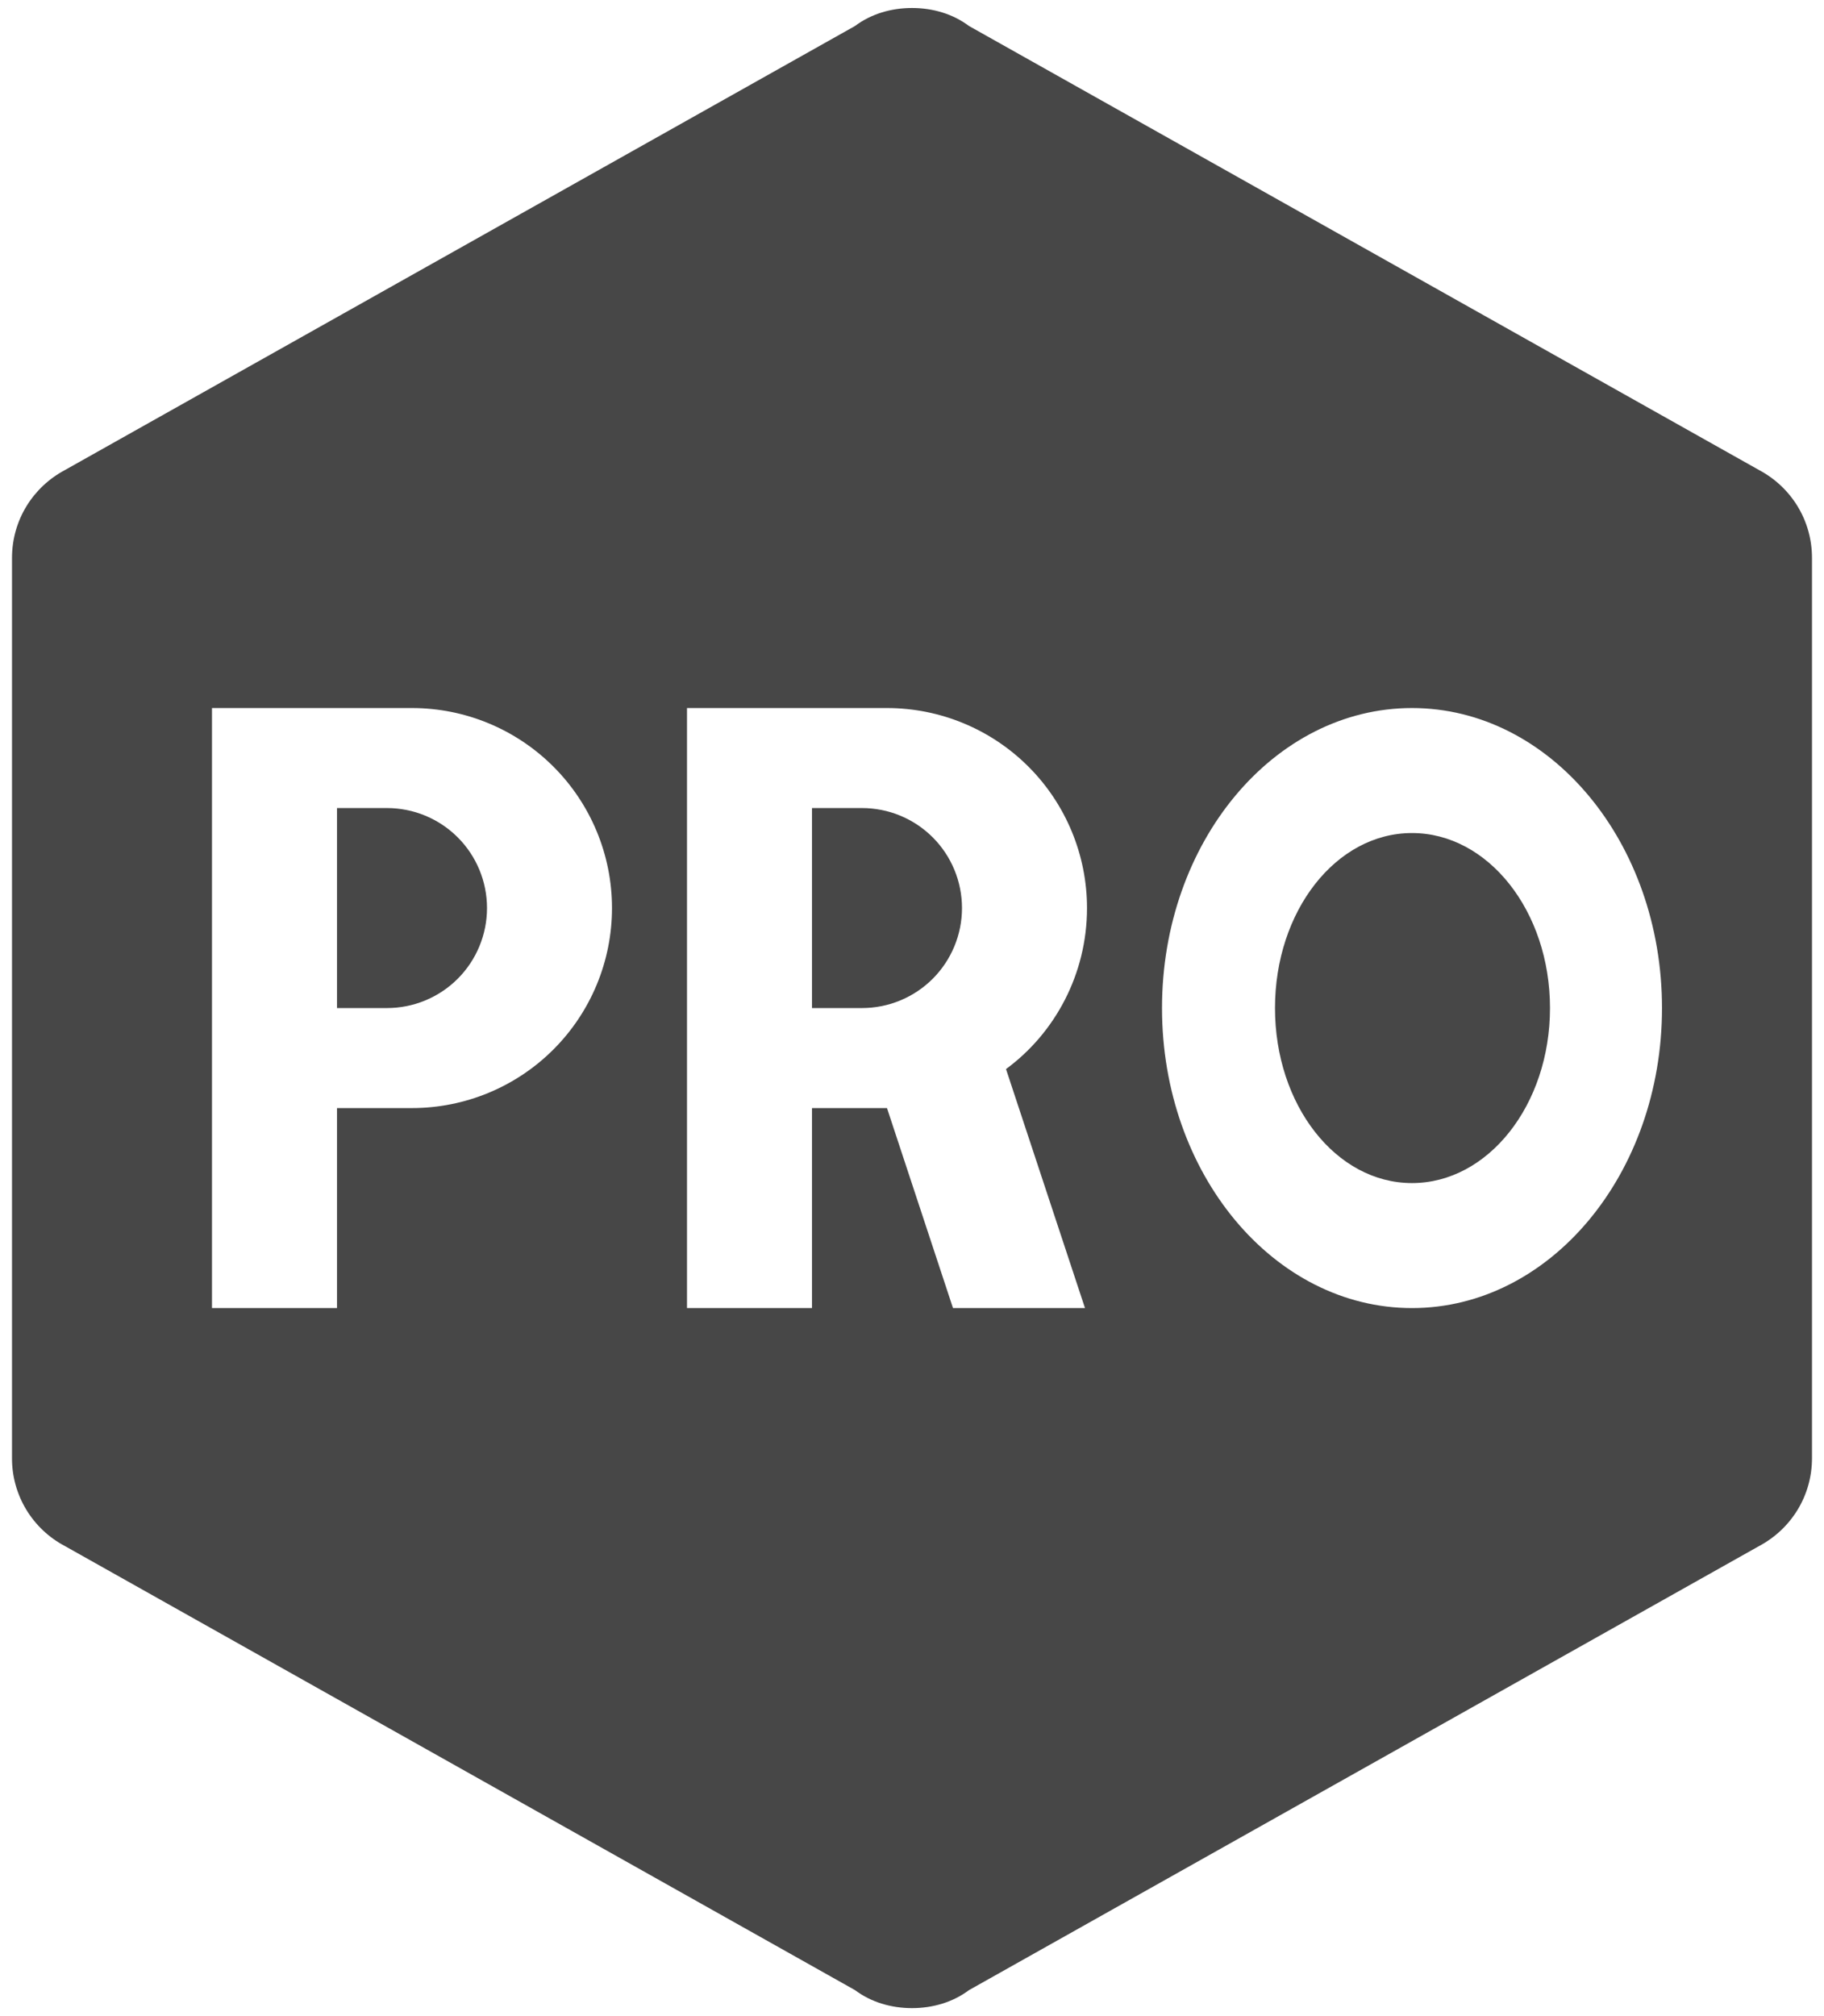 <svg width="76" height="84" viewBox="0 0 76 84" fill="none" xmlns="http://www.w3.org/2000/svg">
<path d="M75.5 60.75C75.5 62.333 74.625 63.708 73.292 64.417L40.375 82.917C39.708 83.417 38.875 83.667 38 83.667C37.125 83.667 36.292 83.417 35.625 82.917L2.708 64.417C2.04 64.066 1.481 63.539 1.091 62.892C0.702 62.246 0.497 61.505 0.5 60.75V23.25C0.5 21.667 1.375 20.292 2.708 19.583L35.625 1.083C36.292 0.583 37.125 0.333 38 0.333C38.875 0.333 39.708 0.583 40.375 1.083L73.292 19.583C74.625 20.292 75.5 21.667 75.5 23.25V60.75ZM8.833 29.5V54.5H14.042V46.167H17.167C19.377 46.167 21.496 45.289 23.059 43.726C24.622 42.163 25.5 40.043 25.5 37.833C25.5 35.623 24.622 33.504 23.059 31.941C21.496 30.378 19.377 29.5 17.167 29.5H8.833ZM14.042 42V33.667H16.125C17.23 33.667 18.29 34.106 19.071 34.887C19.853 35.668 20.292 36.728 20.292 37.833C20.292 38.938 19.853 39.998 19.071 40.78C18.29 41.561 17.23 42 16.125 42H14.042ZM28.625 29.5V54.5H33.833V46.167H36.958L39.708 54.5H45.208L41.917 44.542C43.958 43.042 45.292 40.583 45.292 37.833C45.292 35.623 44.414 33.504 42.851 31.941C41.288 30.378 39.169 29.5 36.958 29.5H28.625ZM33.833 42V33.667H35.917C37.022 33.667 38.082 34.106 38.863 34.887C39.644 35.668 40.083 36.728 40.083 37.833C40.083 38.938 39.644 39.998 38.863 40.78C38.082 41.561 37.022 42 35.917 42H33.833ZM58.833 29.5C53.083 29.5 48.417 35.083 48.417 42C48.417 48.917 53.083 54.5 58.833 54.5C64.583 54.5 69.25 48.917 69.25 42C69.25 35.083 64.583 29.5 58.833 29.5ZM58.833 34.708C62 34.708 64.583 37.958 64.583 42C64.583 46.042 62 49.292 58.833 49.292C55.667 49.292 53.125 46.042 53.125 42C53.125 37.958 55.667 34.708 58.833 34.708Z" fill="#474747"/>
</svg>
